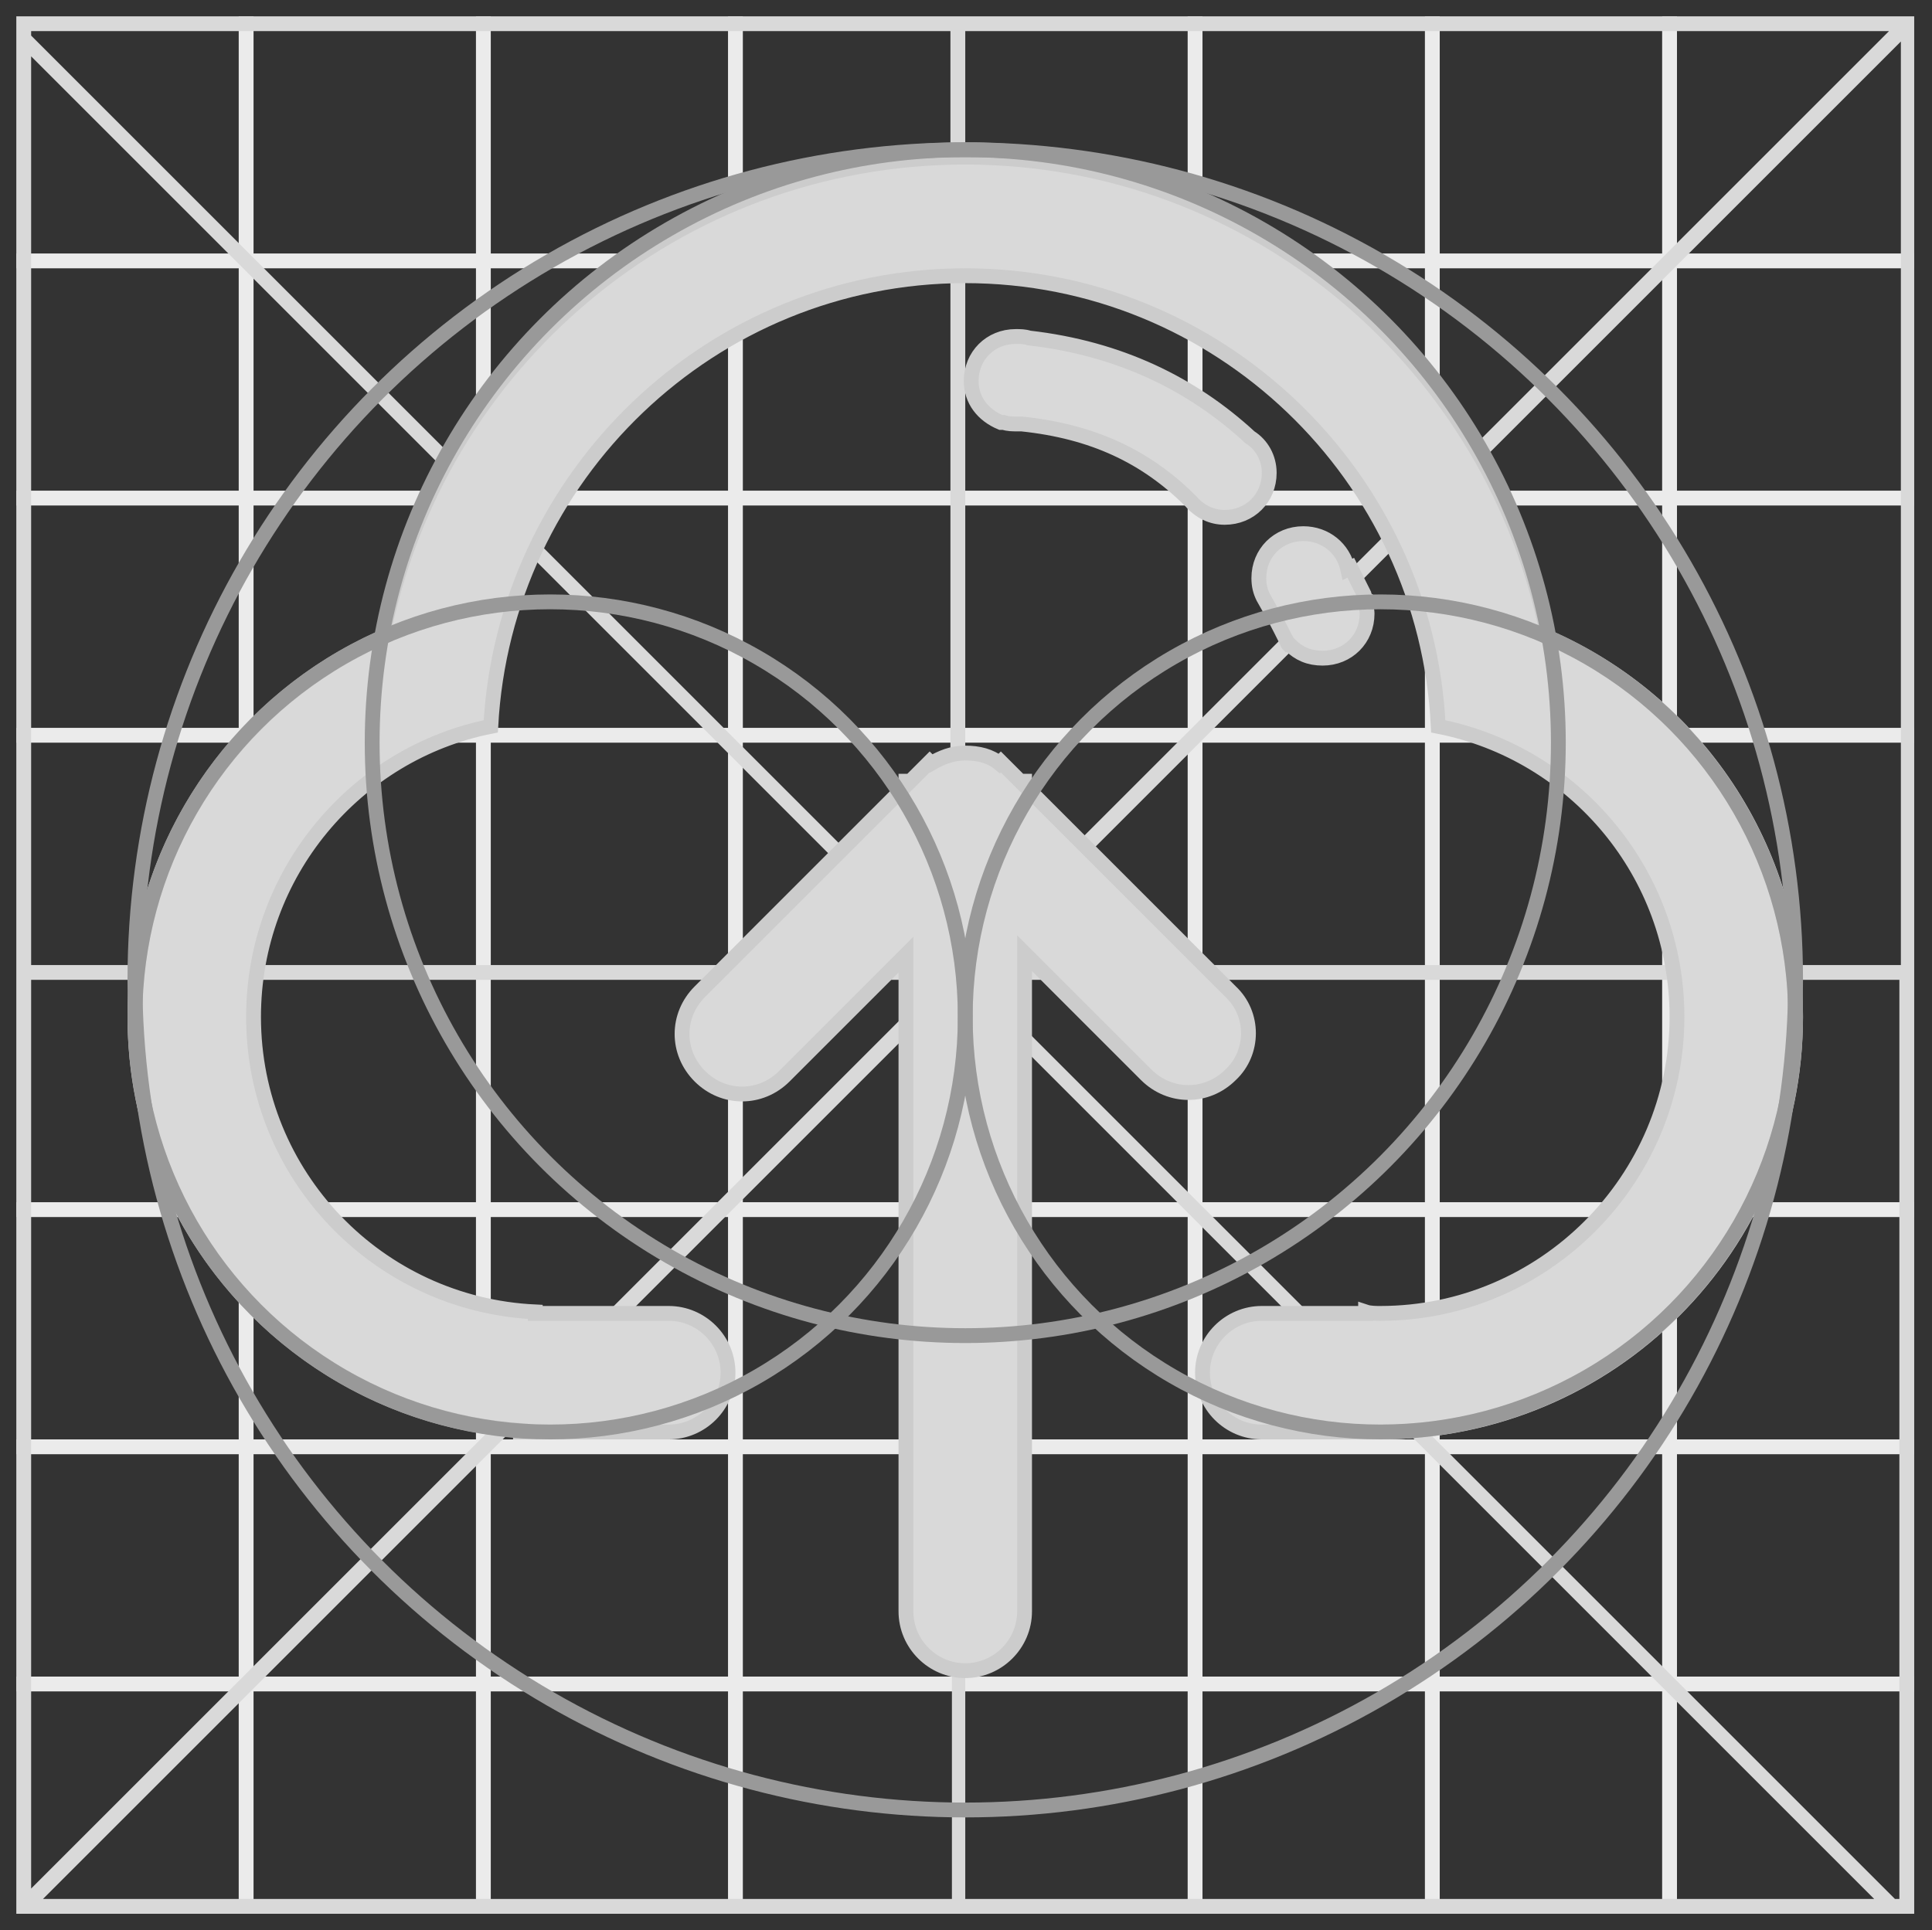 <?xml version="1.0" encoding="utf-8"?>
<!-- Generator: Adobe Illustrator 17.1.0, SVG Export Plug-In . SVG Version: 6.00 Build 0)  -->
<!DOCTYPE svg PUBLIC "-//W3C//DTD SVG 1.1//EN" "http://www.w3.org/Graphics/SVG/1.1/DTD/svg11.dtd">
<svg version="1.1" id="图层_1" xmlns="http://www.w3.org/2000/svg" xmlns:xlink="http://www.w3.org/1999/xlink" x="0px" y="0px"
	 viewBox="0 0 130.3 130.2" enable-background="new 0 0 130.3 130.2" xml:space="preserve">
<rect x="0" y="0" width="130.3" height="130.2" fill="#333333" stroke="none"/>
<g id="_x31_6方格_3_">
	<g>
		<path fill-rule="evenodd" clip-rule="evenodd" fill="#EBEBEB" d="M129.1,18.1v-1h-16v-16h-1v16h-15v-16h-1v16h-15v-16h-1v16h-30
			v-16h-1v16h-16v-16h-1v16h-15v-16h-1v16h-15v1h15v15h-15v1h15v15h-15v1h15v31h-15v1h15v15h-15v1h15v15h-15v1h15v15h1v-15h15v15h1
			v-15h16v15h1v-15h30v15h1v-15h15v15h1v-15h15v15h1v-15h16v-1h-16v-15h16v-1h-16v-15h16v-1h-16v-31h16v-1h-16v-15h16v-1h-16v-15
			H129.1z M96.1,18.1v15h-15v-15H96.1z M50.1,49.1v-15h30v15H50.1z M80.1,50.1v31h-30v-31H80.1z M49.1,49.1h-16v-15h16V49.1z
			 M49.1,50.1v31h-16v-31H49.1z M49.1,82.1v15h-16v-15H49.1z M50.1,82.1h30v15h-30V82.1z M81.1,82.1h15v15h-15V82.1z M81.1,81.1v-31
			h15v31H81.1z M81.1,49.1v-15h15v15H81.1z M80.1,18.1v15h-30v-15H80.1z M49.1,18.1v15h-16v-15H49.1z M17.1,18.1h15v15h-15V18.1z
			 M17.1,34.1h15v15h-15V34.1z M17.1,50.1h15v31h-15V50.1z M17.1,82.1h15v15h-15V82.1z M17.1,113.1v-15h15v15H17.1z M33.1,113.1v-15
			h16v15H33.1z M50.1,113.1v-15h30v15H50.1z M81.1,113.1v-15h15v15H81.1z M112.1,113.1h-15v-15h15V113.1z M112.1,97.1h-15v-15h15
			V97.1z M112.1,81.1h-15v-31h15V81.1z M112.1,49.1h-15v-15h15V49.1z M112.1,33.1h-15v-15h15V33.1z"/>
	</g>
</g>
<g id="米格_4_">
	<g>
		<path fill-rule="evenodd" clip-rule="evenodd" fill="#D9D9D9" d="M1.1,1.1v128h128V1.1H1.1z M127.4,2.1L65.1,64.4V2.1H127.4z
			 M64.1,2.1v62.3l-62-62V2.1H64.1z M2.1,3.8l61.3,61.3H2.1V3.8z M63.4,66.1L2.1,127.4V66.1H63.4z M2.1,128.1L2.1,128.1L2.1,128.1
			L2.1,128.1z M2.9,128.1l61.3-61.3v61.3H2.9z M65.1,128.1V66.8l61.3,61.3H65.1z M128.1,128.1h-0.3l-62-62h62.3V128.1z M65.9,65.1
			l62.3-62.3v62.3H65.9z M128.1,2.1L128.1,2.1L128.1,2.1L128.1,2.1z"/>
	</g>
</g>
<g>
	<g>
		<path fill-rule="evenodd" clip-rule="evenodd" fill="#D9D9D9" d="M83,66.9L69.1,53v-0.3h-0.3l-1.3-1.3l-0.1,0.1
			c-0.6-0.5-1.4-0.7-2.3-0.7s-1.6,0.3-2.3,0.7l-0.1-0.1l-1.3,1.3h-0.3V53L47.2,66.9c-1.6,1.6-1.6,4.1,0,5.7c1.6,1.6,4.1,1.6,5.7,0
			l8.2-8.2v44.3c0,2.2,1.8,4,4,4c2.2,0,4-1.8,4-4V64.3l8.2,8.2c1.6,1.6,4.1,1.6,5.7,0C84.6,71,84.6,68.4,83,66.9z M69.4,22.8
			L69.4,22.8c-0.3-0.1-0.6-0.1-0.9-0.1c-1.7,0-3,1.3-3,3c0,1.3,0.8,2.3,2,2.8l0,0c0.1,0,0.2,0,0.2,0c0.3,0.1,0.6,0.1,0.9,0.1
			c0.1,0,0.2,0,0.3,0c4.8,0.5,8.4,2.2,11.4,5.2l0,0c0.6,0.7,1.4,1.1,2.3,1.1c1.7,0,3-1.3,3-3c0-1-0.5-1.9-1.3-2.4l0,0
			C80.4,25.9,75.5,23.5,69.4,22.8z M92.1,40.4c0-0.1-0.1-0.2-0.1-0.3c-0.3-0.6-0.6-1.2-0.9-1.8l-0.2,0.1c-0.3-1.4-1.5-2.4-3-2.4
			c-1.7,0-3,1.3-3,3c0,0.5,0.1,0.9,0.3,1.3l0,0c0.4,0.7,0.8,1.4,1.2,2.2c0.1,0.2,0.2,0.4,0.3,0.6c0.1,0.1,0.1,0.3,0.2,0.4l0.1,0
			c0.6,0.6,1.3,0.9,2.2,0.9c1.7,0,3-1.3,3-3c0-0.3-0.1-0.5-0.1-0.8l0,0C92.1,40.6,92.1,40.5,92.1,40.4z M104.4,43
			c-3.6-18.4-19.8-32.4-39.3-32.4c-19.5,0-35.7,13.9-39.3,32.4C16,47.3,9.1,57.2,9.1,68.6c0,14.8,11.5,26.9,26,27.9v0.1h10h0
			c2.2,0,4-1.8,4-4c0-2.2-1.8-4-4-4h0h-9v-0.1c-10.6-0.5-19-9.2-19-19.9c0-9.7,6.9-17.8,16-19.6C34,32.1,48,18.6,65.1,18.6
			c17.1,0,31.1,13.5,31.9,30.4c9.2,1.8,16.1,9.9,16.1,19.6c0,11-9,20-20,20c-0.3,0-0.7,0-1-0.1v0.1h-7h0c-2.2,0-4,1.8-4,4
			c0,2.2,1.8,4,4,4h0h7v0c0.3,0,0.7,0,1,0c15.5,0,28-12.5,28-28C121.1,57.2,114.3,47.3,104.4,43z"/>
	</g>
	<g>
		<path fill="none" stroke="#CCCCCC" stroke-miterlimit="10" d="M83,66.9L69.1,53v-0.3h-0.3l-1.3-1.3l-0.1,0.1
			c-0.6-0.5-1.4-0.7-2.3-0.7s-1.6,0.3-2.3,0.7l-0.1-0.1l-1.3,1.3h-0.3V53L47.2,66.9c-1.6,1.6-1.6,4.1,0,5.7c1.6,1.6,4.1,1.6,5.7,0
			l8.2-8.2v44.3c0,2.2,1.8,4,4,4c2.2,0,4-1.8,4-4V64.3l8.2,8.2c1.6,1.6,4.1,1.6,5.7,0C84.6,71,84.6,68.4,83,66.9z M69.4,22.8
			L69.4,22.8c-0.3-0.1-0.6-0.1-0.9-0.1c-1.7,0-3,1.3-3,3c0,1.3,0.8,2.3,2,2.8l0,0c0.1,0,0.2,0,0.2,0c0.3,0.1,0.6,0.1,0.9,0.1
			c0.1,0,0.2,0,0.3,0c4.8,0.5,8.4,2.2,11.4,5.2l0,0c0.6,0.7,1.4,1.1,2.3,1.1c1.7,0,3-1.3,3-3c0-1-0.5-1.9-1.3-2.4l0,0
			C80.4,25.9,75.5,23.5,69.4,22.8z M92.1,40.4c0-0.1-0.1-0.2-0.1-0.3c-0.3-0.6-0.6-1.2-0.9-1.8l-0.2,0.1c-0.3-1.4-1.5-2.4-3-2.4
			c-1.7,0-3,1.3-3,3c0,0.5,0.1,0.9,0.3,1.3l0,0c0.4,0.7,0.8,1.4,1.2,2.2c0.1,0.2,0.2,0.4,0.3,0.6c0.1,0.1,0.1,0.3,0.2,0.4l0.1,0
			c0.6,0.6,1.3,0.9,2.2,0.9c1.7,0,3-1.3,3-3c0-0.3-0.1-0.5-0.1-0.8l0,0C92.1,40.6,92.1,40.5,92.1,40.4z M104.4,43
			c-3.6-18.4-19.8-32.4-39.3-32.4c-19.5,0-35.7,13.9-39.3,32.4C16,47.3,9.1,57.2,9.1,68.6c0,14.8,11.5,26.9,26,27.9v0.1h10h0
			c2.2,0,4-1.8,4-4c0-2.2-1.8-4-4-4h0h-9v-0.1c-10.6-0.5-19-9.2-19-19.9c0-9.7,6.9-17.8,16-19.6C34,32.1,48,18.6,65.1,18.6
			c17.1,0,31.1,13.5,31.9,30.4c9.2,1.8,16.1,9.9,16.1,19.6c0,11-9,20-20,20c-0.3,0-0.7,0-1-0.1v0.1h-7h0c-2.2,0-4,1.8-4,4
			c0,2.2,1.8,4,4,4h0h7v0c0.3,0,0.7,0,1,0c15.5,0,28-12.5,28-28C121.1,57.2,114.3,47.3,104.4,43z"/>
	</g>
</g>
<circle fill="none" stroke="#999999" stroke-miterlimit="10" cx="65.1" cy="50.1" r="40"/>
<circle fill="none" stroke="#999999" stroke-miterlimit="10" cx="65.1" cy="66.1" r="56"/>
<circle fill="none" stroke="#999999" stroke-miterlimit="10" cx="93.1" cy="68.6" r="28"/>
<circle fill="none" stroke="#999999" stroke-miterlimit="10" cx="37.1" cy="68.6" r="28"/>
</svg>
